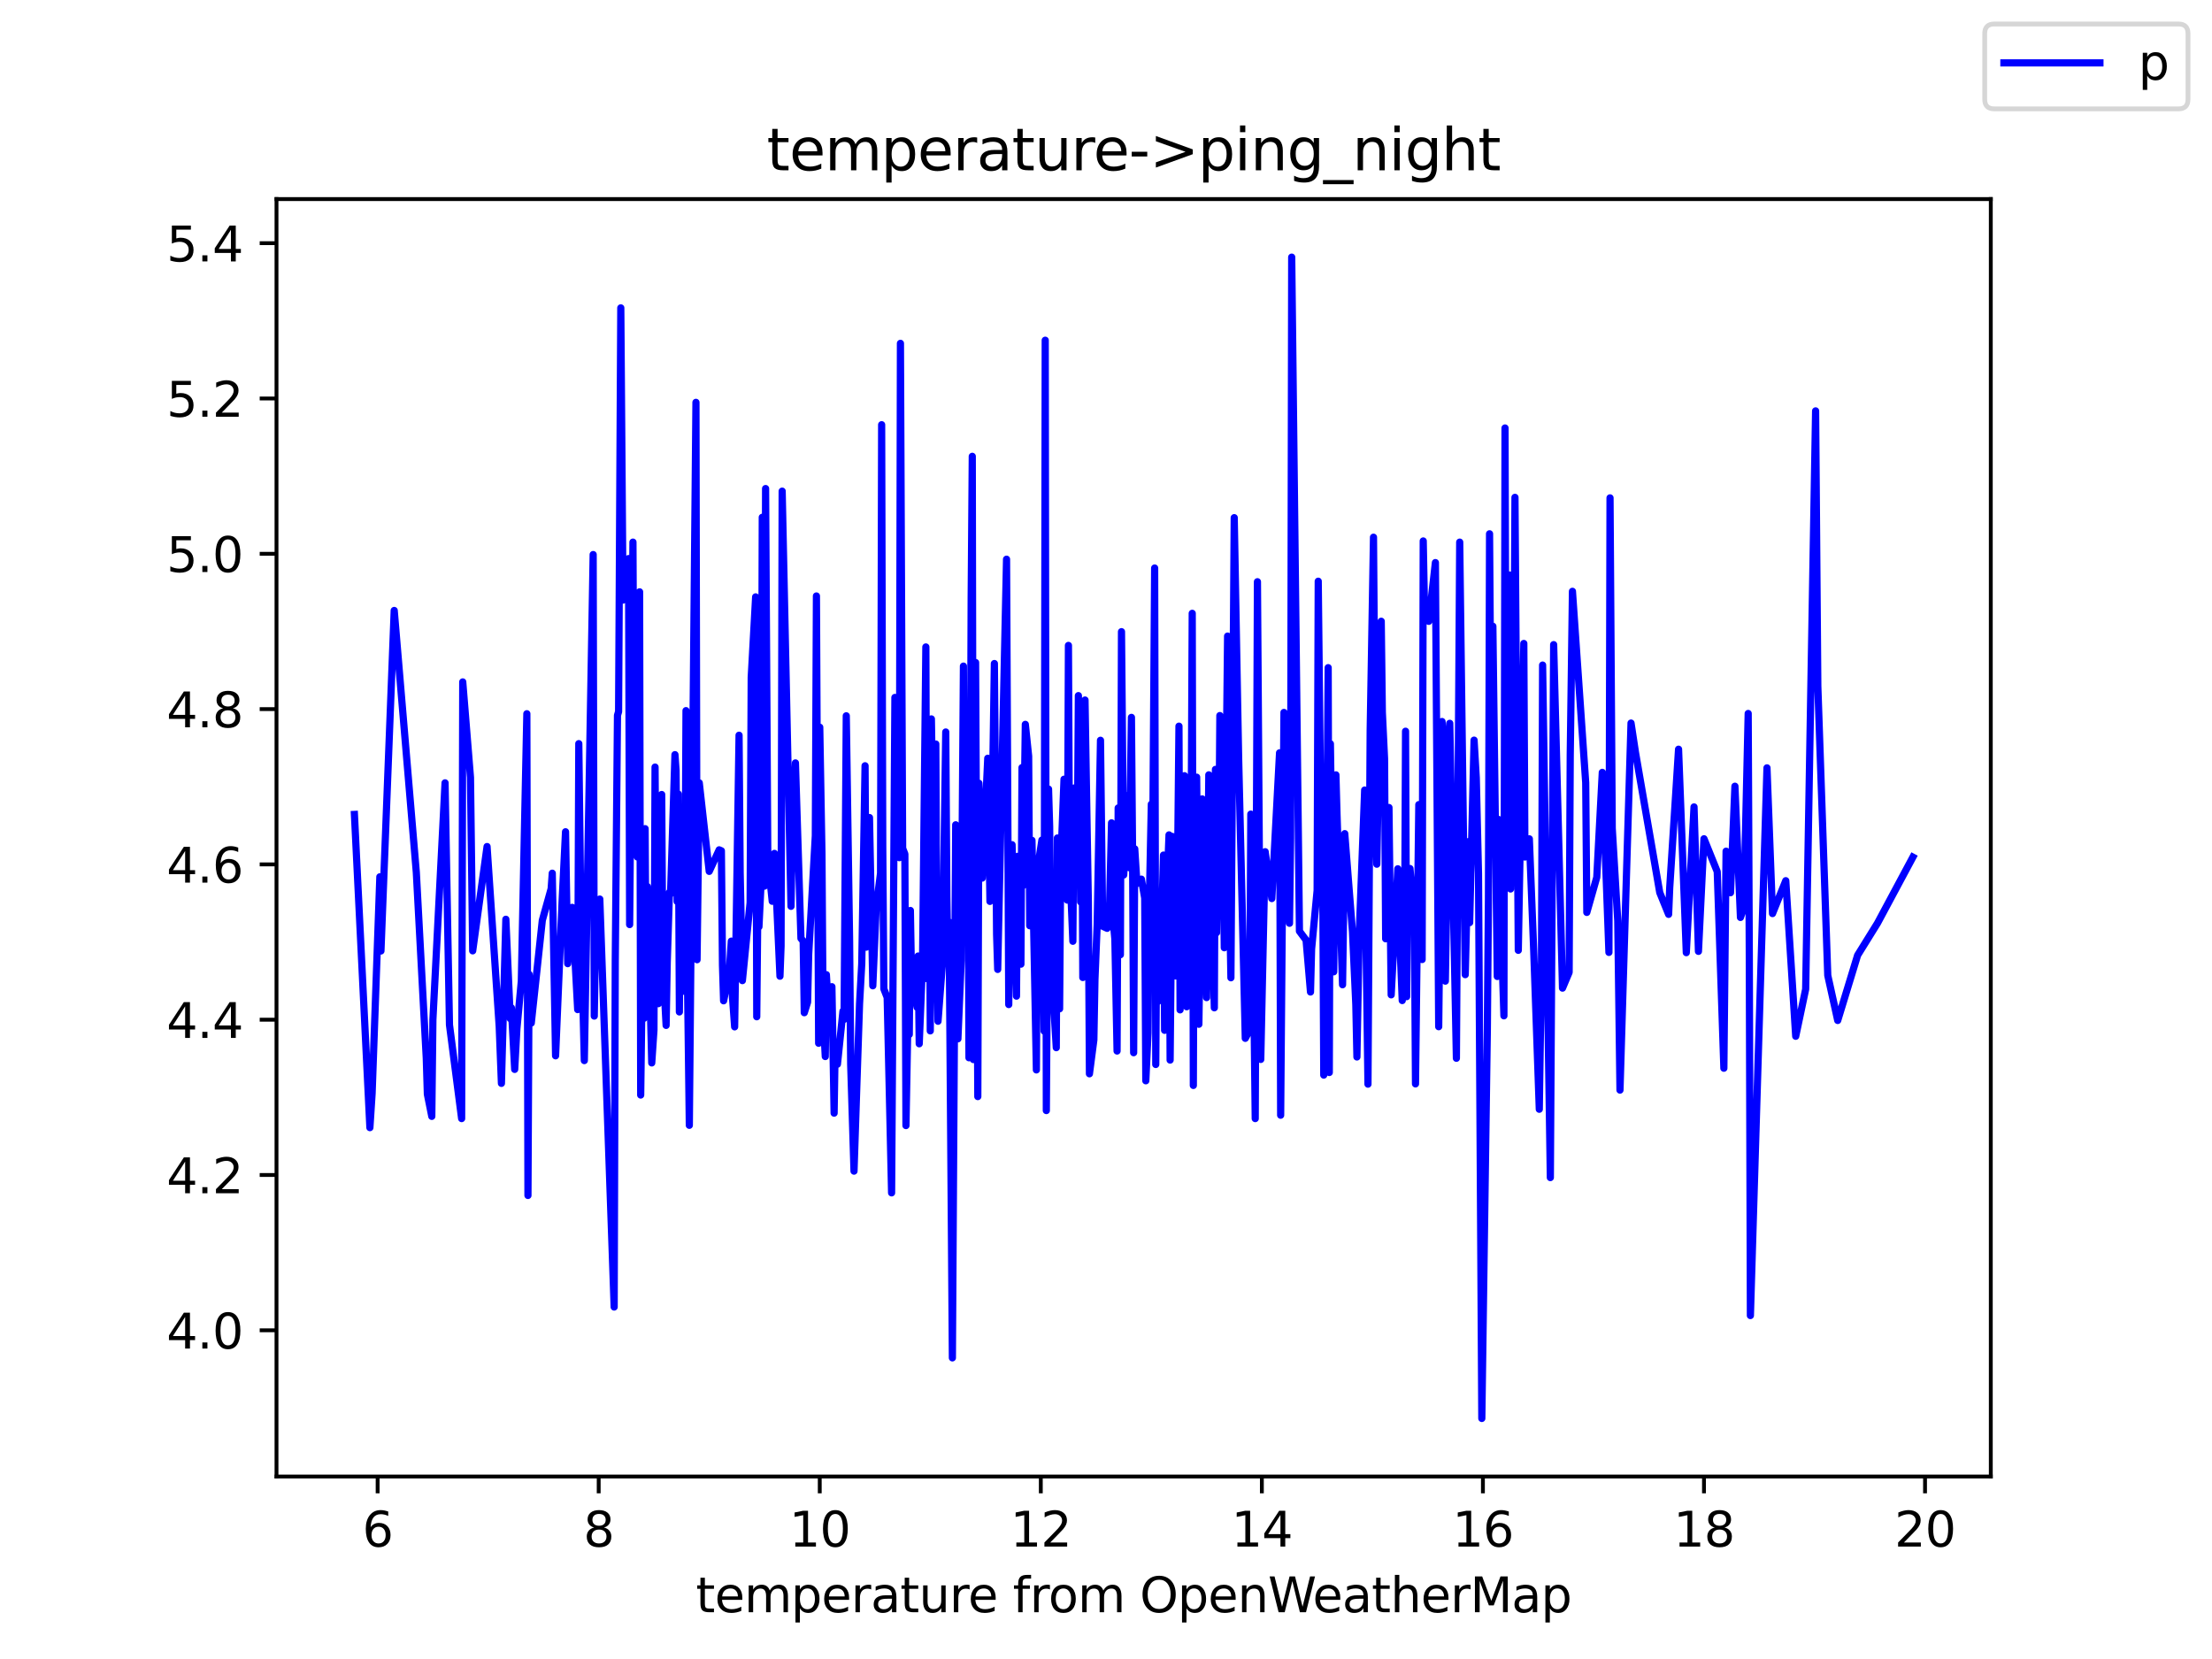 <?xml version="1.0" encoding="utf-8" standalone="no"?>
<!DOCTYPE svg PUBLIC "-//W3C//DTD SVG 1.1//EN"
  "http://www.w3.org/Graphics/SVG/1.1/DTD/svg11.dtd">
<svg height="345.6pt" version="1.1" viewBox="0 0 460.8 345.6" width="460.8pt" xmlns="http://www.w3.org/2000/svg" xmlns:xlink="http://www.w3.org/1999/xlink">
 <defs>
  <style type="text/css">*{stroke-linecap:butt;stroke-linejoin:round;}</style>
 </defs>
 <g id="figure_1">
  <g id="patch_1">
   <path d="M 0 345.6 
L 460.8 345.6 
L 460.8 0 
L 0 0 
z
" style="fill:#ffffff;"/>
  </g>
  <g id="axes_1">
   <g id="patch_2">
    <path d="M 57.6 307.584 
L 414.72 307.584 
L 414.72 41.472 
L 57.6 41.472 
z
" style="fill:#ffffff;"/>
   </g>
   <g id="matplotlib.axis_1">
    <g id="xtick_1">
     <g id="line2d_1">
      <defs>
       <path d="M 0 0 
L 0 3.5 
" id="m3e73c07612" style="stroke:#000000;stroke-width:0.8;"/>
      </defs>
      <g>
       <use style="stroke:#000000;stroke-width:0.8;" x="78.668" xlink:href="#m3e73c07612" y="307.584"/>
      </g>
     </g>
     <g id="text_1">
      <!-- 6 -->
      <g transform="translate(75.487 322.182)scale(0.1 -0.1)">
       <defs>
        <path d="M 2113 2584 
Q 1688 2584 1439 2293 
Q 1191 2003 1191 1497 
Q 1191 994 1439 701 
Q 1688 409 2113 409 
Q 2538 409 2786 701 
Q 3034 994 3034 1497 
Q 3034 2003 2786 2293 
Q 2538 2584 2113 2584 
z
M 3366 4563 
L 3366 3988 
Q 3128 4100 2886 4159 
Q 2644 4219 2406 4219 
Q 1781 4219 1451 3797 
Q 1122 3375 1075 2522 
Q 1259 2794 1537 2939 
Q 1816 3084 2150 3084 
Q 2853 3084 3261 2657 
Q 3669 2231 3669 1497 
Q 3669 778 3244 343 
Q 2819 -91 2113 -91 
Q 1303 -91 875 529 
Q 447 1150 447 2328 
Q 447 3434 972 4092 
Q 1497 4750 2381 4750 
Q 2619 4750 2861 4703 
Q 3103 4656 3366 4563 
z
" id="DejaVuSans-36" transform="scale(0.016)"/>
       </defs>
       <use xlink:href="#DejaVuSans-36"/>
      </g>
     </g>
    </g>
    <g id="xtick_2">
     <g id="line2d_2">
      <g>
       <use style="stroke:#000000;stroke-width:0.8;" x="124.718" xlink:href="#m3e73c07612" y="307.584"/>
      </g>
     </g>
     <g id="text_2">
      <!-- 8 -->
      <g transform="translate(121.537 322.182)scale(0.1 -0.1)">
       <defs>
        <path d="M 2034 2216 
Q 1584 2216 1326 1975 
Q 1069 1734 1069 1313 
Q 1069 891 1326 650 
Q 1584 409 2034 409 
Q 2484 409 2743 651 
Q 3003 894 3003 1313 
Q 3003 1734 2745 1975 
Q 2488 2216 2034 2216 
z
M 1403 2484 
Q 997 2584 770 2862 
Q 544 3141 544 3541 
Q 544 4100 942 4425 
Q 1341 4750 2034 4750 
Q 2731 4750 3128 4425 
Q 3525 4100 3525 3541 
Q 3525 3141 3298 2862 
Q 3072 2584 2669 2484 
Q 3125 2378 3379 2068 
Q 3634 1759 3634 1313 
Q 3634 634 3220 271 
Q 2806 -91 2034 -91 
Q 1263 -91 848 271 
Q 434 634 434 1313 
Q 434 1759 690 2068 
Q 947 2378 1403 2484 
z
M 1172 3481 
Q 1172 3119 1398 2916 
Q 1625 2713 2034 2713 
Q 2441 2713 2670 2916 
Q 2900 3119 2900 3481 
Q 2900 3844 2670 4047 
Q 2441 4250 2034 4250 
Q 1625 4250 1398 4047 
Q 1172 3844 1172 3481 
z
" id="DejaVuSans-38" transform="scale(0.016)"/>
       </defs>
       <use xlink:href="#DejaVuSans-38"/>
      </g>
     </g>
    </g>
    <g id="xtick_3">
     <g id="line2d_3">
      <g>
       <use style="stroke:#000000;stroke-width:0.8;" x="170.769" xlink:href="#m3e73c07612" y="307.584"/>
      </g>
     </g>
     <g id="text_3">
      <!-- 10 -->
      <g transform="translate(164.406 322.182)scale(0.1 -0.1)">
       <defs>
        <path d="M 794 531 
L 1825 531 
L 1825 4091 
L 703 3866 
L 703 4441 
L 1819 4666 
L 2450 4666 
L 2450 531 
L 3481 531 
L 3481 0 
L 794 0 
L 794 531 
z
" id="DejaVuSans-31" transform="scale(0.016)"/>
        <path d="M 2034 4250 
Q 1547 4250 1301 3770 
Q 1056 3291 1056 2328 
Q 1056 1369 1301 889 
Q 1547 409 2034 409 
Q 2525 409 2770 889 
Q 3016 1369 3016 2328 
Q 3016 3291 2770 3770 
Q 2525 4250 2034 4250 
z
M 2034 4750 
Q 2819 4750 3233 4129 
Q 3647 3509 3647 2328 
Q 3647 1150 3233 529 
Q 2819 -91 2034 -91 
Q 1250 -91 836 529 
Q 422 1150 422 2328 
Q 422 3509 836 4129 
Q 1250 4750 2034 4750 
z
" id="DejaVuSans-30" transform="scale(0.016)"/>
       </defs>
       <use xlink:href="#DejaVuSans-31"/>
       <use x="63.623" xlink:href="#DejaVuSans-30"/>
      </g>
     </g>
    </g>
    <g id="xtick_4">
     <g id="line2d_4">
      <g>
       <use style="stroke:#000000;stroke-width:0.8;" x="216.819" xlink:href="#m3e73c07612" y="307.584"/>
      </g>
     </g>
     <g id="text_4">
      <!-- 12 -->
      <g transform="translate(210.456 322.182)scale(0.1 -0.1)">
       <defs>
        <path d="M 1228 531 
L 3431 531 
L 3431 0 
L 469 0 
L 469 531 
Q 828 903 1448 1529 
Q 2069 2156 2228 2338 
Q 2531 2678 2651 2914 
Q 2772 3150 2772 3378 
Q 2772 3750 2511 3984 
Q 2250 4219 1831 4219 
Q 1534 4219 1204 4116 
Q 875 4013 500 3803 
L 500 4441 
Q 881 4594 1212 4672 
Q 1544 4750 1819 4750 
Q 2544 4750 2975 4387 
Q 3406 4025 3406 3419 
Q 3406 3131 3298 2873 
Q 3191 2616 2906 2266 
Q 2828 2175 2409 1742 
Q 1991 1309 1228 531 
z
" id="DejaVuSans-32" transform="scale(0.016)"/>
       </defs>
       <use xlink:href="#DejaVuSans-31"/>
       <use x="63.623" xlink:href="#DejaVuSans-32"/>
      </g>
     </g>
    </g>
    <g id="xtick_5">
     <g id="line2d_5">
      <g>
       <use style="stroke:#000000;stroke-width:0.8;" x="262.869" xlink:href="#m3e73c07612" y="307.584"/>
      </g>
     </g>
     <g id="text_5">
      <!-- 14 -->
      <g transform="translate(256.507 322.182)scale(0.1 -0.1)">
       <defs>
        <path d="M 2419 4116 
L 825 1625 
L 2419 1625 
L 2419 4116 
z
M 2253 4666 
L 3047 4666 
L 3047 1625 
L 3713 1625 
L 3713 1100 
L 3047 1100 
L 3047 0 
L 2419 0 
L 2419 1100 
L 313 1100 
L 313 1709 
L 2253 4666 
z
" id="DejaVuSans-34" transform="scale(0.016)"/>
       </defs>
       <use xlink:href="#DejaVuSans-31"/>
       <use x="63.623" xlink:href="#DejaVuSans-34"/>
      </g>
     </g>
    </g>
    <g id="xtick_6">
     <g id="line2d_6">
      <g>
       <use style="stroke:#000000;stroke-width:0.8;" x="308.919" xlink:href="#m3e73c07612" y="307.584"/>
      </g>
     </g>
     <g id="text_6">
      <!-- 16 -->
      <g transform="translate(302.557 322.182)scale(0.1 -0.1)">
       <use xlink:href="#DejaVuSans-31"/>
       <use x="63.623" xlink:href="#DejaVuSans-36"/>
      </g>
     </g>
    </g>
    <g id="xtick_7">
     <g id="line2d_7">
      <g>
       <use style="stroke:#000000;stroke-width:0.8;" x="354.97" xlink:href="#m3e73c07612" y="307.584"/>
      </g>
     </g>
     <g id="text_7">
      <!-- 18 -->
      <g transform="translate(348.607 322.182)scale(0.1 -0.1)">
       <use xlink:href="#DejaVuSans-31"/>
       <use x="63.623" xlink:href="#DejaVuSans-38"/>
      </g>
     </g>
    </g>
    <g id="xtick_8">
     <g id="line2d_8">
      <g>
       <use style="stroke:#000000;stroke-width:0.8;" x="401.02" xlink:href="#m3e73c07612" y="307.584"/>
      </g>
     </g>
     <g id="text_8">
      <!-- 20 -->
      <g transform="translate(394.658 322.182)scale(0.1 -0.1)">
       <use xlink:href="#DejaVuSans-32"/>
       <use x="63.623" xlink:href="#DejaVuSans-30"/>
      </g>
     </g>
    </g>
    <g id="text_9">
     <!-- temperature from OpenWeatherMap -->
     <g transform="translate(144.964 335.861)scale(0.1 -0.1)">
      <defs>
       <path d="M 1172 4494 
L 1172 3500 
L 2356 3500 
L 2356 3053 
L 1172 3053 
L 1172 1153 
Q 1172 725 1289 603 
Q 1406 481 1766 481 
L 2356 481 
L 2356 0 
L 1766 0 
Q 1100 0 847 248 
Q 594 497 594 1153 
L 594 3053 
L 172 3053 
L 172 3500 
L 594 3500 
L 594 4494 
L 1172 4494 
z
" id="DejaVuSans-74" transform="scale(0.016)"/>
       <path d="M 3597 1894 
L 3597 1613 
L 953 1613 
Q 991 1019 1311 708 
Q 1631 397 2203 397 
Q 2534 397 2845 478 
Q 3156 559 3463 722 
L 3463 178 
Q 3153 47 2828 -22 
Q 2503 -91 2169 -91 
Q 1331 -91 842 396 
Q 353 884 353 1716 
Q 353 2575 817 3079 
Q 1281 3584 2069 3584 
Q 2775 3584 3186 3129 
Q 3597 2675 3597 1894 
z
M 3022 2063 
Q 3016 2534 2758 2815 
Q 2500 3097 2075 3097 
Q 1594 3097 1305 2825 
Q 1016 2553 972 2059 
L 3022 2063 
z
" id="DejaVuSans-65" transform="scale(0.016)"/>
       <path d="M 3328 2828 
Q 3544 3216 3844 3400 
Q 4144 3584 4550 3584 
Q 5097 3584 5394 3201 
Q 5691 2819 5691 2113 
L 5691 0 
L 5113 0 
L 5113 2094 
Q 5113 2597 4934 2840 
Q 4756 3084 4391 3084 
Q 3944 3084 3684 2787 
Q 3425 2491 3425 1978 
L 3425 0 
L 2847 0 
L 2847 2094 
Q 2847 2600 2669 2842 
Q 2491 3084 2119 3084 
Q 1678 3084 1418 2786 
Q 1159 2488 1159 1978 
L 1159 0 
L 581 0 
L 581 3500 
L 1159 3500 
L 1159 2956 
Q 1356 3278 1631 3431 
Q 1906 3584 2284 3584 
Q 2666 3584 2933 3390 
Q 3200 3197 3328 2828 
z
" id="DejaVuSans-6d" transform="scale(0.016)"/>
       <path d="M 1159 525 
L 1159 -1331 
L 581 -1331 
L 581 3500 
L 1159 3500 
L 1159 2969 
Q 1341 3281 1617 3432 
Q 1894 3584 2278 3584 
Q 2916 3584 3314 3078 
Q 3713 2572 3713 1747 
Q 3713 922 3314 415 
Q 2916 -91 2278 -91 
Q 1894 -91 1617 61 
Q 1341 213 1159 525 
z
M 3116 1747 
Q 3116 2381 2855 2742 
Q 2594 3103 2138 3103 
Q 1681 3103 1420 2742 
Q 1159 2381 1159 1747 
Q 1159 1113 1420 752 
Q 1681 391 2138 391 
Q 2594 391 2855 752 
Q 3116 1113 3116 1747 
z
" id="DejaVuSans-70" transform="scale(0.016)"/>
       <path d="M 2631 2963 
Q 2534 3019 2420 3045 
Q 2306 3072 2169 3072 
Q 1681 3072 1420 2755 
Q 1159 2438 1159 1844 
L 1159 0 
L 581 0 
L 581 3500 
L 1159 3500 
L 1159 2956 
Q 1341 3275 1631 3429 
Q 1922 3584 2338 3584 
Q 2397 3584 2469 3576 
Q 2541 3569 2628 3553 
L 2631 2963 
z
" id="DejaVuSans-72" transform="scale(0.016)"/>
       <path d="M 2194 1759 
Q 1497 1759 1228 1600 
Q 959 1441 959 1056 
Q 959 750 1161 570 
Q 1363 391 1709 391 
Q 2188 391 2477 730 
Q 2766 1069 2766 1631 
L 2766 1759 
L 2194 1759 
z
M 3341 1997 
L 3341 0 
L 2766 0 
L 2766 531 
Q 2569 213 2275 61 
Q 1981 -91 1556 -91 
Q 1019 -91 701 211 
Q 384 513 384 1019 
Q 384 1609 779 1909 
Q 1175 2209 1959 2209 
L 2766 2209 
L 2766 2266 
Q 2766 2663 2505 2880 
Q 2244 3097 1772 3097 
Q 1472 3097 1187 3025 
Q 903 2953 641 2809 
L 641 3341 
Q 956 3463 1253 3523 
Q 1550 3584 1831 3584 
Q 2591 3584 2966 3190 
Q 3341 2797 3341 1997 
z
" id="DejaVuSans-61" transform="scale(0.016)"/>
       <path d="M 544 1381 
L 544 3500 
L 1119 3500 
L 1119 1403 
Q 1119 906 1312 657 
Q 1506 409 1894 409 
Q 2359 409 2629 706 
Q 2900 1003 2900 1516 
L 2900 3500 
L 3475 3500 
L 3475 0 
L 2900 0 
L 2900 538 
Q 2691 219 2414 64 
Q 2138 -91 1772 -91 
Q 1169 -91 856 284 
Q 544 659 544 1381 
z
M 1991 3584 
L 1991 3584 
z
" id="DejaVuSans-75" transform="scale(0.016)"/>
       <path id="DejaVuSans-20" transform="scale(0.016)"/>
       <path d="M 2375 4863 
L 2375 4384 
L 1825 4384 
Q 1516 4384 1395 4259 
Q 1275 4134 1275 3809 
L 1275 3500 
L 2222 3500 
L 2222 3053 
L 1275 3053 
L 1275 0 
L 697 0 
L 697 3053 
L 147 3053 
L 147 3500 
L 697 3500 
L 697 3744 
Q 697 4328 969 4595 
Q 1241 4863 1831 4863 
L 2375 4863 
z
" id="DejaVuSans-66" transform="scale(0.016)"/>
       <path d="M 1959 3097 
Q 1497 3097 1228 2736 
Q 959 2375 959 1747 
Q 959 1119 1226 758 
Q 1494 397 1959 397 
Q 2419 397 2687 759 
Q 2956 1122 2956 1747 
Q 2956 2369 2687 2733 
Q 2419 3097 1959 3097 
z
M 1959 3584 
Q 2709 3584 3137 3096 
Q 3566 2609 3566 1747 
Q 3566 888 3137 398 
Q 2709 -91 1959 -91 
Q 1206 -91 779 398 
Q 353 888 353 1747 
Q 353 2609 779 3096 
Q 1206 3584 1959 3584 
z
" id="DejaVuSans-6f" transform="scale(0.016)"/>
       <path d="M 2522 4238 
Q 1834 4238 1429 3725 
Q 1025 3213 1025 2328 
Q 1025 1447 1429 934 
Q 1834 422 2522 422 
Q 3209 422 3611 934 
Q 4013 1447 4013 2328 
Q 4013 3213 3611 3725 
Q 3209 4238 2522 4238 
z
M 2522 4750 
Q 3503 4750 4090 4092 
Q 4678 3434 4678 2328 
Q 4678 1225 4090 567 
Q 3503 -91 2522 -91 
Q 1538 -91 948 565 
Q 359 1222 359 2328 
Q 359 3434 948 4092 
Q 1538 4750 2522 4750 
z
" id="DejaVuSans-4f" transform="scale(0.016)"/>
       <path d="M 3513 2113 
L 3513 0 
L 2938 0 
L 2938 2094 
Q 2938 2591 2744 2837 
Q 2550 3084 2163 3084 
Q 1697 3084 1428 2787 
Q 1159 2491 1159 1978 
L 1159 0 
L 581 0 
L 581 3500 
L 1159 3500 
L 1159 2956 
Q 1366 3272 1645 3428 
Q 1925 3584 2291 3584 
Q 2894 3584 3203 3211 
Q 3513 2838 3513 2113 
z
" id="DejaVuSans-6e" transform="scale(0.016)"/>
       <path d="M 213 4666 
L 850 4666 
L 1831 722 
L 2809 4666 
L 3519 4666 
L 4500 722 
L 5478 4666 
L 6119 4666 
L 4947 0 
L 4153 0 
L 3169 4050 
L 2175 0 
L 1381 0 
L 213 4666 
z
" id="DejaVuSans-57" transform="scale(0.016)"/>
       <path d="M 3513 2113 
L 3513 0 
L 2938 0 
L 2938 2094 
Q 2938 2591 2744 2837 
Q 2550 3084 2163 3084 
Q 1697 3084 1428 2787 
Q 1159 2491 1159 1978 
L 1159 0 
L 581 0 
L 581 4863 
L 1159 4863 
L 1159 2956 
Q 1366 3272 1645 3428 
Q 1925 3584 2291 3584 
Q 2894 3584 3203 3211 
Q 3513 2838 3513 2113 
z
" id="DejaVuSans-68" transform="scale(0.016)"/>
       <path d="M 628 4666 
L 1569 4666 
L 2759 1491 
L 3956 4666 
L 4897 4666 
L 4897 0 
L 4281 0 
L 4281 4097 
L 3078 897 
L 2444 897 
L 1241 4097 
L 1241 0 
L 628 0 
L 628 4666 
z
" id="DejaVuSans-4d" transform="scale(0.016)"/>
      </defs>
      <use xlink:href="#DejaVuSans-74"/>
      <use x="39.209" xlink:href="#DejaVuSans-65"/>
      <use x="100.732" xlink:href="#DejaVuSans-6d"/>
      <use x="198.145" xlink:href="#DejaVuSans-70"/>
      <use x="261.621" xlink:href="#DejaVuSans-65"/>
      <use x="323.145" xlink:href="#DejaVuSans-72"/>
      <use x="364.258" xlink:href="#DejaVuSans-61"/>
      <use x="425.537" xlink:href="#DejaVuSans-74"/>
      <use x="464.746" xlink:href="#DejaVuSans-75"/>
      <use x="528.125" xlink:href="#DejaVuSans-72"/>
      <use x="566.988" xlink:href="#DejaVuSans-65"/>
      <use x="628.512" xlink:href="#DejaVuSans-20"/>
      <use x="660.299" xlink:href="#DejaVuSans-66"/>
      <use x="695.504" xlink:href="#DejaVuSans-72"/>
      <use x="734.367" xlink:href="#DejaVuSans-6f"/>
      <use x="795.549" xlink:href="#DejaVuSans-6d"/>
      <use x="892.961" xlink:href="#DejaVuSans-20"/>
      <use x="924.748" xlink:href="#DejaVuSans-4f"/>
      <use x="1003.459" xlink:href="#DejaVuSans-70"/>
      <use x="1066.936" xlink:href="#DejaVuSans-65"/>
      <use x="1128.459" xlink:href="#DejaVuSans-6e"/>
      <use x="1191.838" xlink:href="#DejaVuSans-57"/>
      <use x="1284.84" xlink:href="#DejaVuSans-65"/>
      <use x="1346.363" xlink:href="#DejaVuSans-61"/>
      <use x="1407.643" xlink:href="#DejaVuSans-74"/>
      <use x="1446.852" xlink:href="#DejaVuSans-68"/>
      <use x="1510.23" xlink:href="#DejaVuSans-65"/>
      <use x="1571.754" xlink:href="#DejaVuSans-72"/>
      <use x="1612.867" xlink:href="#DejaVuSans-4d"/>
      <use x="1699.146" xlink:href="#DejaVuSans-61"/>
      <use x="1760.426" xlink:href="#DejaVuSans-70"/>
     </g>
    </g>
   </g>
   <g id="matplotlib.axis_2">
    <g id="ytick_1">
     <g id="line2d_9">
      <defs>
       <path d="M 0 0 
L -3.5 0 
" id="mf932b6c21a" style="stroke:#000000;stroke-width:0.8;"/>
      </defs>
      <g>
       <use style="stroke:#000000;stroke-width:0.8;" x="57.6" xlink:href="#mf932b6c21a" y="277.128"/>
      </g>
     </g>
     <g id="text_10">
      <!-- 4.0 -->
      <g transform="translate(34.697 280.927)scale(0.1 -0.1)">
       <defs>
        <path d="M 684 794 
L 1344 794 
L 1344 0 
L 684 0 
L 684 794 
z
" id="DejaVuSans-2e" transform="scale(0.016)"/>
       </defs>
       <use xlink:href="#DejaVuSans-34"/>
       <use x="63.623" xlink:href="#DejaVuSans-2e"/>
       <use x="95.41" xlink:href="#DejaVuSans-30"/>
      </g>
     </g>
    </g>
    <g id="ytick_2">
     <g id="line2d_10">
      <g>
       <use style="stroke:#000000;stroke-width:0.8;" x="57.6" xlink:href="#mf932b6c21a" y="244.775"/>
      </g>
     </g>
     <g id="text_11">
      <!-- 4.2 -->
      <g transform="translate(34.697 248.574)scale(0.1 -0.1)">
       <use xlink:href="#DejaVuSans-34"/>
       <use x="63.623" xlink:href="#DejaVuSans-2e"/>
       <use x="95.41" xlink:href="#DejaVuSans-32"/>
      </g>
     </g>
    </g>
    <g id="ytick_3">
     <g id="line2d_11">
      <g>
       <use style="stroke:#000000;stroke-width:0.8;" x="57.6" xlink:href="#mf932b6c21a" y="212.422"/>
      </g>
     </g>
     <g id="text_12">
      <!-- 4.4 -->
      <g transform="translate(34.697 216.221)scale(0.1 -0.1)">
       <use xlink:href="#DejaVuSans-34"/>
       <use x="63.623" xlink:href="#DejaVuSans-2e"/>
       <use x="95.41" xlink:href="#DejaVuSans-34"/>
      </g>
     </g>
    </g>
    <g id="ytick_4">
     <g id="line2d_12">
      <g>
       <use style="stroke:#000000;stroke-width:0.8;" x="57.6" xlink:href="#mf932b6c21a" y="180.068"/>
      </g>
     </g>
     <g id="text_13">
      <!-- 4.6 -->
      <g transform="translate(34.697 183.868)scale(0.1 -0.1)">
       <use xlink:href="#DejaVuSans-34"/>
       <use x="63.623" xlink:href="#DejaVuSans-2e"/>
       <use x="95.41" xlink:href="#DejaVuSans-36"/>
      </g>
     </g>
    </g>
    <g id="ytick_5">
     <g id="line2d_13">
      <g>
       <use style="stroke:#000000;stroke-width:0.8;" x="57.6" xlink:href="#mf932b6c21a" y="147.715"/>
      </g>
     </g>
     <g id="text_14">
      <!-- 4.8 -->
      <g transform="translate(34.697 151.515)scale(0.1 -0.1)">
       <use xlink:href="#DejaVuSans-34"/>
       <use x="63.623" xlink:href="#DejaVuSans-2e"/>
       <use x="95.41" xlink:href="#DejaVuSans-38"/>
      </g>
     </g>
    </g>
    <g id="ytick_6">
     <g id="line2d_14">
      <g>
       <use style="stroke:#000000;stroke-width:0.8;" x="57.6" xlink:href="#mf932b6c21a" y="115.362"/>
      </g>
     </g>
     <g id="text_15">
      <!-- 5.0 -->
      <g transform="translate(34.697 119.162)scale(0.1 -0.1)">
       <defs>
        <path d="M 691 4666 
L 3169 4666 
L 3169 4134 
L 1269 4134 
L 1269 2991 
Q 1406 3038 1543 3061 
Q 1681 3084 1819 3084 
Q 2600 3084 3056 2656 
Q 3513 2228 3513 1497 
Q 3513 744 3044 326 
Q 2575 -91 1722 -91 
Q 1428 -91 1123 -41 
Q 819 9 494 109 
L 494 744 
Q 775 591 1075 516 
Q 1375 441 1709 441 
Q 2250 441 2565 725 
Q 2881 1009 2881 1497 
Q 2881 1984 2565 2268 
Q 2250 2553 1709 2553 
Q 1456 2553 1204 2497 
Q 953 2441 691 2322 
L 691 4666 
z
" id="DejaVuSans-35" transform="scale(0.016)"/>
       </defs>
       <use xlink:href="#DejaVuSans-35"/>
       <use x="63.623" xlink:href="#DejaVuSans-2e"/>
       <use x="95.41" xlink:href="#DejaVuSans-30"/>
      </g>
     </g>
    </g>
    <g id="ytick_7">
     <g id="line2d_15">
      <g>
       <use style="stroke:#000000;stroke-width:0.8;" x="57.6" xlink:href="#mf932b6c21a" y="83.009"/>
      </g>
     </g>
     <g id="text_16">
      <!-- 5.2 -->
      <g transform="translate(34.697 86.809)scale(0.1 -0.1)">
       <use xlink:href="#DejaVuSans-35"/>
       <use x="63.623" xlink:href="#DejaVuSans-2e"/>
       <use x="95.41" xlink:href="#DejaVuSans-32"/>
      </g>
     </g>
    </g>
    <g id="ytick_8">
     <g id="line2d_16">
      <g>
       <use style="stroke:#000000;stroke-width:0.8;" x="57.6" xlink:href="#mf932b6c21a" y="50.656"/>
      </g>
     </g>
     <g id="text_17">
      <!-- 5.4 -->
      <g transform="translate(34.697 54.455)scale(0.1 -0.1)">
       <use xlink:href="#DejaVuSans-35"/>
       <use x="63.623" xlink:href="#DejaVuSans-2e"/>
       <use x="95.41" xlink:href="#DejaVuSans-34"/>
      </g>
     </g>
    </g>
   </g>
   <g id="line2d_17">
    <path clip-path="url(#p44f693a4f2)" d="M 73.833 169.662 
L 77.056 234.907 
L 77.517 227.789 
L 79.129 182.657 
L 79.359 198.105 
L 82.122 127.171 
L 86.727 181.74 
L 88.799 220.402 
L 89.029 227.951 
L 89.95 232.561 
L 90.181 212.422 
L 92.713 163.083 
L 93.634 213.5 
L 96.167 233.02 
L 96.397 142.054 
L 98.009 161.951 
L 98.47 198.078 
L 101.463 176.348 
L 103.996 213.877 
L 104.456 225.686 
L 105.377 191.5 
L 106.298 212.206 
L 106.528 209.941 
L 107.219 222.774 
L 107.68 214.309 
L 108.601 204.387 
L 109.752 148.686 
L 109.982 249.034 
L 110.212 202.958 
L 110.673 213.123 
L 112.975 191.716 
L 114.817 185.124 
L 115.048 181.902 
L 115.738 219.944 
L 117.12 187.251 
L 117.811 173.274 
L 118.271 200.747 
L 119.192 189.019 
L 120.344 210.319 
L 120.574 154.914 
L 121.034 193.01 
L 121.725 220.941 
L 123.567 115.524 
L 123.797 211.667 
L 124.028 197.216 
L 124.949 187.294 
L 127.942 272.275 
L 128.172 200.095 
L 128.633 149.01 
L 128.863 148.255 
L 129.323 64.137 
L 129.784 125.014 
L 130.935 116.36 
L 131.165 192.605 
L 131.856 112.936 
L 132.086 160.98 
L 132.777 178.532 
L 133.238 123.289 
L 133.468 228.113 
L 133.928 192.902 
L 134.159 212.138 
L 134.389 172.627 
L 134.619 208.539 
L 134.849 184.679 
L 135.77 221.426 
L 136.231 214.578 
L 136.461 159.794 
L 136.691 191.877 
L 137.152 209.078 
L 137.382 208.377 
L 137.843 165.51 
L 138.073 200.613 
L 138.764 213.608 
L 138.994 200.613 
L 139.454 185.892 
L 139.685 186.243 
L 140.606 157.206 
L 140.836 160.495 
L 141.066 187.793 
L 141.296 165.402 
L 141.527 210.804 
L 141.757 173.98 
L 142.448 206.49 
L 142.678 192.524 
L 142.908 148.039 
L 143.138 198.024 
L 143.599 234.422 
L 144.98 83.818 
L 145.211 199.925 
L 145.671 163.083 
L 147.743 181.524 
L 149.816 177.035 
L 150.276 177.238 
L 150.506 201.098 
L 150.737 208.485 
L 151.888 202.931 
L 152.348 196.056 
L 152.579 207.569 
L 153.039 213.91 
L 153.96 153.162 
L 154.19 181.751 
L 154.651 204.279 
L 156.263 188.031 
L 156.493 141.083 
L 157.414 124.34 
L 157.644 211.807 
L 157.875 188.426 
L 158.105 193.064 
L 158.565 183.519 
L 158.796 107.759 
L 159.256 184.598 
L 159.486 101.774 
L 159.947 178.936 
L 160.868 187.752 
L 161.328 177.777 
L 162.48 203.363 
L 162.71 197.086 
L 162.94 102.313 
L 164.782 188.804 
L 165.012 175.755 
L 165.703 158.931 
L 166.854 195.49 
L 167.315 196.029 
L 167.545 210.966 
L 168.236 208.782 
L 168.466 198.741 
L 169.848 174.083 
L 170.078 124.152 
L 170.538 217.328 
L 170.769 151.49 
L 171.229 177.912 
L 171.459 211.343 
L 171.92 220.094 
L 172.15 203.039 
L 172.38 206.922 
L 173.301 205.546 
L 173.762 231.887 
L 173.992 217.113 
L 174.453 221.696 
L 175.604 210.642 
L 175.834 212.368 
L 176.295 149.117 
L 176.985 195.894 
L 177.216 221.804 
L 177.906 243.966 
L 179.058 209.132 
L 179.518 200.774 
L 180.209 159.524 
L 180.439 197.313 
L 181.13 170.309 
L 181.821 205.358 
L 182.511 189.181 
L 183.432 181.902 
L 183.663 88.477 
L 183.893 176.402 
L 184.123 206.012 
L 184.814 207.784 
L 185.735 248.495 
L 186.426 145.289 
L 186.656 172.196 
L 187.116 175.782 
L 187.347 178.666 
L 187.577 71.524 
L 188.037 176.725 
L 188.498 177.912 
L 188.728 234.476 
L 189.189 209.402 
L 189.419 215.495 
L 189.649 189.667 
L 189.879 203.282 
L 191.031 209.833 
L 191.261 199.157 
L 191.491 217.436 
L 192.182 200.451 
L 192.873 134.774 
L 193.103 203.873 
L 193.563 172.088 
L 193.794 214.751 
L 194.024 149.764 
L 194.715 194.196 
L 194.945 154.995 
L 195.175 202.392 
L 195.405 212.745 
L 196.326 200.667 
L 197.017 152.487 
L 197.248 186.809 
L 197.478 200.505 
L 197.708 192.066 
L 198.399 282.87 
L 199.09 171.818 
L 199.55 216.412 
L 200.241 200.073 
L 200.701 138.764 
L 200.932 192.589 
L 201.622 158.586 
L 201.853 220.348 
L 202.083 185.407 
L 202.313 124.615 
L 202.543 95.061 
L 202.774 220.725 
L 203.234 138.009 
L 203.695 228.436 
L 203.925 163.164 
L 204.616 182.926 
L 205.767 157.961 
L 206.227 187.779 
L 206.458 184.059 
L 207.148 138.225 
L 207.609 194.627 
L 207.839 201.947 
L 209.681 116.495 
L 210.142 209.267 
L 210.372 177.372 
L 210.832 175.97 
L 211.753 207.515 
L 211.984 178.397 
L 212.674 200.855 
L 212.905 159.902 
L 213.135 184.49 
L 213.595 150.897 
L 214.286 157.529 
L 214.516 192.848 
L 214.977 175.054 
L 215.898 222.882 
L 216.128 179.988 
L 216.358 179.462 
L 217.049 175 
L 217.51 214.794 
L 217.74 70.877 
L 217.97 231.348 
L 218.431 164.377 
L 218.661 172.196 
L 218.891 198.995 
L 220.042 218.245 
L 220.273 174.568 
L 220.733 210.157 
L 220.963 180.23 
L 221.654 162.328 
L 222.345 187.51 
L 222.575 134.451 
L 222.805 182.495 
L 223.036 185.002 
L 223.496 196.083 
L 223.726 164.162 
L 224.417 178.235 
L 224.647 144.911 
L 225.108 187.887 
L 225.338 153.108 
L 225.568 203.632 
L 226.029 145.828 
L 226.72 187.779 
L 226.95 223.691 
L 227.871 216.627 
L 228.101 203.956 
L 228.562 192.632 
L 229.252 154.213 
L 229.713 192.956 
L 230.634 193.387 
L 231.094 190.853 
L 231.555 171.414 
L 231.785 190.705 
L 232.246 195.598 
L 232.706 218.946 
L 232.936 168.314 
L 233.397 198.887 
L 233.627 131.593 
L 234.088 182.279 
L 235.009 165.671 
L 235.239 180.756 
L 235.699 149.441 
L 235.93 177.211 
L 236.16 219.297 
L 236.39 176.833 
L 236.851 184.059 
L 237.772 183.142 
L 238.463 187.078 
L 238.693 225.147 
L 239.153 215.172 
L 239.384 189.936 
L 239.844 167.523 
L 240.074 184.328 
L 240.535 118.328 
L 240.765 221.75 
L 240.995 190.826 
L 241.226 208.636 
L 241.686 190.26 
L 242.147 186.539 
L 242.377 178.127 
L 242.607 214.632 
L 242.837 182.394 
L 243.068 185.924 
L 243.528 173.921 
L 243.758 220.833 
L 244.219 174.245 
L 244.91 203.309 
L 245.14 197.323 
L 245.6 151.274 
L 245.831 210.372 
L 246.752 161.595 
L 246.982 168.278 
L 247.212 209.725 
L 247.442 183.951 
L 248.133 173.699 
L 248.363 127.764 
L 248.594 226.118 
L 248.824 163.892 
L 249.054 207.946 
L 249.284 161.897 
L 249.745 213.372 
L 250.436 166.426 
L 250.666 190.213 
L 250.896 188.103 
L 251.357 207.82 
L 251.817 161.412 
L 252.968 209.941 
L 253.199 160.279 
L 253.429 194.304 
L 253.659 178.006 
L 253.889 179.195 
L 254.12 149.063 
L 254.81 177.732 
L 255.041 197.431 
L 255.731 132.509 
L 255.962 178.316 
L 256.422 203.686 
L 257.113 107.84 
L 258.034 158.022 
L 259.415 216.304 
L 260.336 214.578 
L 260.567 169.594 
L 261.027 193.333 
L 261.488 233.02 
L 261.948 121.186 
L 262.639 220.699 
L 263.56 177.426 
L 264.941 187.186 
L 266.553 156.828 
L 266.783 232.319 
L 267.474 148.416 
L 267.935 169.877 
L 268.625 192.336 
L 268.856 174.568 
L 269.086 53.568 
L 270.698 193.98 
L 272.079 195.841 
L 273 206.652 
L 273.23 197.701 
L 274.382 185.488 
L 274.612 121.078 
L 275.072 163.407 
L 275.533 179.367 
L 275.763 223.961 
L 276.224 172.897 
L 276.454 168.421 
L 276.684 139.088 
L 276.915 223.422 
L 277.145 154.941 
L 277.836 202.446 
L 278.296 161.419 
L 278.526 169.715 
L 279.678 205.142 
L 280.138 173.663 
L 281.75 194.142 
L 282.441 209.24 
L 282.671 220.186 
L 283.131 195.167 
L 284.283 164.579 
L 284.513 192.093 
L 284.973 225.848 
L 285.434 152.119 
L 286.125 111.911 
L 286.585 171.839 
L 286.815 180.028 
L 287.736 129.418 
L 287.967 148.362 
L 288.427 158.014 
L 288.657 195.566 
L 289.348 168.219 
L 289.809 207.245 
L 291.19 180.985 
L 291.42 191.069 
L 292.111 208.431 
L 292.572 202.958 
L 292.802 152.326 
L 293.032 207.622 
L 293.262 184.841 
L 293.493 187.833 
L 293.723 180.931 
L 294.644 191.608 
L 294.874 225.794 
L 295.565 167.613 
L 295.795 196.892 
L 296.025 191.877 
L 296.256 199.885 
L 296.486 112.693 
L 296.716 125.014 
L 297.637 129.436 
L 299.019 117.196 
L 299.709 213.877 
L 300.4 150.304 
L 300.63 152.73 
L 301.091 204.387 
L 302.012 150.681 
L 303.393 220.456 
L 304.084 112.936 
L 305.235 203.039 
L 305.926 175.317 
L 306.156 192.201 
L 307.077 154.186 
L 307.538 162.059 
L 307.998 181.929 
L 308.689 295.488 
L 309.84 214.417 
L 310.071 187.186 
L 310.301 111.197 
L 310.761 176.078 
L 310.992 130.46 
L 311.913 203.417 
L 312.143 170.686 
L 312.603 171.883 
L 312.834 197.458 
L 313.294 211.613 
L 313.524 89.156 
L 313.755 161.304 
L 314.445 119.784 
L 314.676 185.191 
L 315.366 145.747 
L 315.597 103.607 
L 316.288 197.97 
L 317.439 134.046 
L 317.669 178.532 
L 318.59 174.746 
L 319.511 198.294 
L 320.662 231.078 
L 321.123 199.912 
L 321.353 138.549 
L 322.965 245.314 
L 323.656 134.289 
L 325.498 205.843 
L 326.879 202.554 
L 327.109 157.26 
L 327.57 123.181 
L 330.333 163.047 
L 330.563 190.071 
L 332.635 182.765 
L 333.787 160.899 
L 335.168 198.402 
L 335.398 103.715 
L 335.859 172.546 
L 337.01 191.823 
L 337.471 227.088 
L 339.773 150.627 
L 340.694 156.693 
L 345.76 185.946 
L 347.602 190.475 
L 347.832 184.921 
L 349.674 156.073 
L 351.286 198.456 
L 352.897 168.098 
L 353.818 198.186 
L 354.97 174.73 
L 357.733 181.578 
L 359.114 222.532 
L 359.575 177.318 
L 360.496 185.973 
L 361.417 163.784 
L 362.568 191.122 
L 363.259 189.127 
L 364.18 148.632 
L 364.41 198.995 
L 364.64 274.054 
L 368.094 159.956 
L 369.245 190.314 
L 372.008 183.466 
L 374.081 215.873 
L 376.153 206.059 
L 378.225 85.598 
L 378.686 142.943 
L 380.758 203.201 
L 382.83 212.583 
L 386.975 198.995 
L 391.119 192.309 
L 398.487 178.559 
L 398.487 178.559 
" style="fill:none;stroke:#0000ff;stroke-linecap:square;stroke-width:1.5;"/>
   </g>
   <g id="patch_3">
    <path d="M 57.6 307.584 
L 57.6 41.472 
" style="fill:none;stroke:#000000;stroke-linecap:square;stroke-linejoin:miter;stroke-width:0.8;"/>
   </g>
   <g id="patch_4">
    <path d="M 414.72 307.584 
L 414.72 41.472 
" style="fill:none;stroke:#000000;stroke-linecap:square;stroke-linejoin:miter;stroke-width:0.8;"/>
   </g>
   <g id="patch_5">
    <path d="M 57.6 307.584 
L 414.72 307.584 
" style="fill:none;stroke:#000000;stroke-linecap:square;stroke-linejoin:miter;stroke-width:0.8;"/>
   </g>
   <g id="patch_6">
    <path d="M 57.6 41.472 
L 414.72 41.472 
" style="fill:none;stroke:#000000;stroke-linecap:square;stroke-linejoin:miter;stroke-width:0.8;"/>
   </g>
   <g id="text_18">
    <!-- temperature-&gt;ping_night -->
    <g transform="translate(159.736 35.472)scale(0.12 -0.12)">
     <defs>
      <path d="M 313 2009 
L 1997 2009 
L 1997 1497 
L 313 1497 
L 313 2009 
z
" id="DejaVuSans-2d" transform="scale(0.016)"/>
      <path d="M 678 3150 
L 678 3719 
L 4684 2266 
L 4684 1747 
L 678 294 
L 678 863 
L 3897 2003 
L 678 3150 
z
" id="DejaVuSans-3e" transform="scale(0.016)"/>
      <path d="M 603 3500 
L 1178 3500 
L 1178 0 
L 603 0 
L 603 3500 
z
M 603 4863 
L 1178 4863 
L 1178 4134 
L 603 4134 
L 603 4863 
z
" id="DejaVuSans-69" transform="scale(0.016)"/>
      <path d="M 2906 1791 
Q 2906 2416 2648 2759 
Q 2391 3103 1925 3103 
Q 1463 3103 1205 2759 
Q 947 2416 947 1791 
Q 947 1169 1205 825 
Q 1463 481 1925 481 
Q 2391 481 2648 825 
Q 2906 1169 2906 1791 
z
M 3481 434 
Q 3481 -459 3084 -895 
Q 2688 -1331 1869 -1331 
Q 1566 -1331 1297 -1286 
Q 1028 -1241 775 -1147 
L 775 -588 
Q 1028 -725 1275 -790 
Q 1522 -856 1778 -856 
Q 2344 -856 2625 -561 
Q 2906 -266 2906 331 
L 2906 616 
Q 2728 306 2450 153 
Q 2172 0 1784 0 
Q 1141 0 747 490 
Q 353 981 353 1791 
Q 353 2603 747 3093 
Q 1141 3584 1784 3584 
Q 2172 3584 2450 3431 
Q 2728 3278 2906 2969 
L 2906 3500 
L 3481 3500 
L 3481 434 
z
" id="DejaVuSans-67" transform="scale(0.016)"/>
      <path d="M 3263 -1063 
L 3263 -1509 
L -63 -1509 
L -63 -1063 
L 3263 -1063 
z
" id="DejaVuSans-5f" transform="scale(0.016)"/>
     </defs>
     <use xlink:href="#DejaVuSans-74"/>
     <use x="39.209" xlink:href="#DejaVuSans-65"/>
     <use x="100.732" xlink:href="#DejaVuSans-6d"/>
     <use x="198.145" xlink:href="#DejaVuSans-70"/>
     <use x="261.621" xlink:href="#DejaVuSans-65"/>
     <use x="323.145" xlink:href="#DejaVuSans-72"/>
     <use x="364.258" xlink:href="#DejaVuSans-61"/>
     <use x="425.537" xlink:href="#DejaVuSans-74"/>
     <use x="464.746" xlink:href="#DejaVuSans-75"/>
     <use x="528.125" xlink:href="#DejaVuSans-72"/>
     <use x="566.988" xlink:href="#DejaVuSans-65"/>
     <use x="628.512" xlink:href="#DejaVuSans-2d"/>
     <use x="664.596" xlink:href="#DejaVuSans-3e"/>
     <use x="748.385" xlink:href="#DejaVuSans-70"/>
     <use x="811.861" xlink:href="#DejaVuSans-69"/>
     <use x="839.645" xlink:href="#DejaVuSans-6e"/>
     <use x="903.023" xlink:href="#DejaVuSans-67"/>
     <use x="966.5" xlink:href="#DejaVuSans-5f"/>
     <use x="1016.5" xlink:href="#DejaVuSans-6e"/>
     <use x="1079.879" xlink:href="#DejaVuSans-69"/>
     <use x="1107.662" xlink:href="#DejaVuSans-67"/>
     <use x="1171.139" xlink:href="#DejaVuSans-68"/>
     <use x="1234.518" xlink:href="#DejaVuSans-74"/>
    </g>
   </g>
  </g>
  <g id="legend_1">
   <g id="patch_7">
    <path d="M 415.452 22.678 
L 453.8 22.678 
Q 455.8 22.678 455.8 20.678 
L 455.8 7 
Q 455.8 5 453.8 5 
L 415.452 5 
Q 413.452 5 413.452 7 
L 413.452 20.678 
Q 413.452 22.678 415.452 22.678 
z
" style="fill:#ffffff;opacity:0.8;stroke:#cccccc;stroke-linejoin:miter;"/>
   </g>
   <g id="line2d_18">
    <path d="M 417.452 13.098 
L 437.452 13.098 
" style="fill:none;stroke:#0000ff;stroke-linecap:square;stroke-width:1.5;"/>
   </g>
   <g id="line2d_19"/>
   <g id="text_19">
    <!-- p -->
    <g transform="translate(445.452 16.598)scale(0.1 -0.1)">
     <use xlink:href="#DejaVuSans-70"/>
    </g>
   </g>
  </g>
 </g>
 <defs>
  <clipPath id="p44f693a4f2">
   <rect height="266.112" width="357.12" x="57.6" y="41.472"/>
  </clipPath>
 </defs>
</svg>
